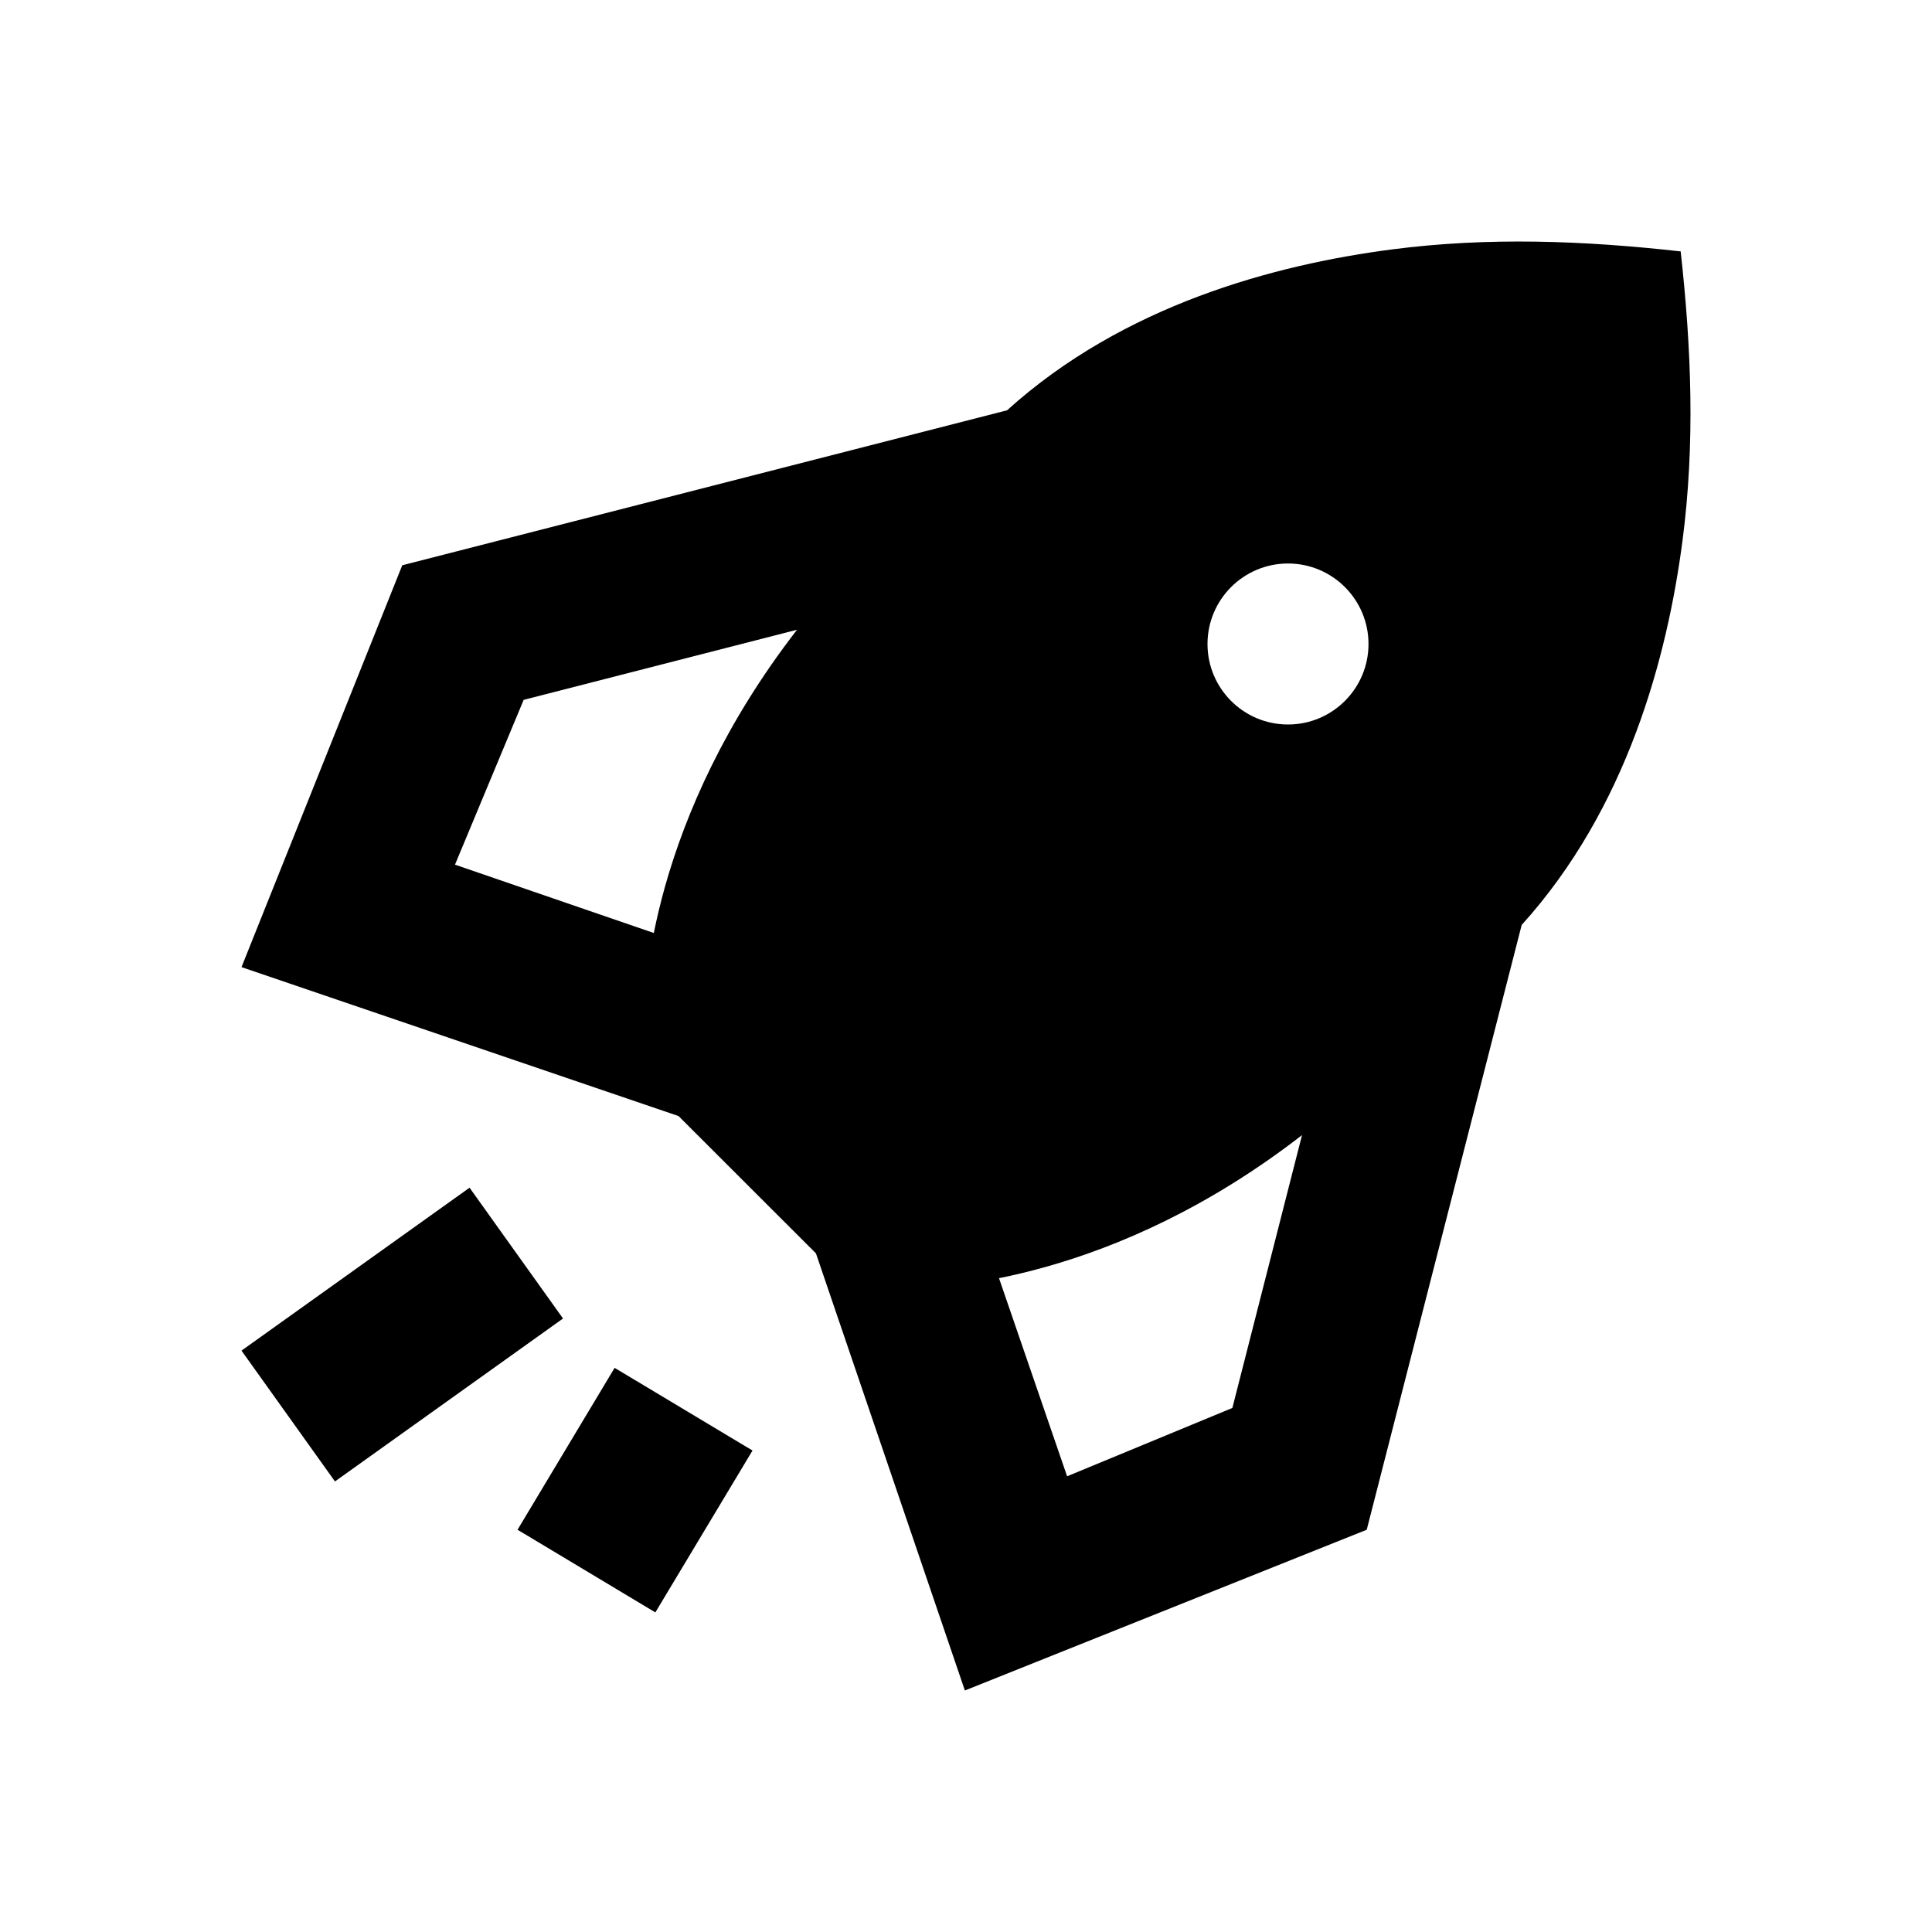 <svg width="24" height="24" viewBox="0 0 24 24" fill="none" xmlns="http://www.w3.org/2000/svg">
<path fill-rule="evenodd" clip-rule="evenodd" d="M17.286 3.099C18.492 2.942 19.673 2.989 20.878 3.123C21.011 4.327 21.058 5.508 20.901 6.714C20.712 8.161 20.213 10.041 18.903 11.49L16.978 19.003L11.986 21L10.136 15.57L8.429 13.864L3 12.014L4.997 7.022L12.51 5.097C13.959 3.787 15.839 3.288 17.286 3.099ZM9.901 7.823C9.001 8.986 8.517 10.104 8.261 11.013C8.204 11.217 8.158 11.41 8.122 11.59L5.652 10.741L6.505 8.694L9.901 7.823ZM12.41 15.878L13.256 18.339L15.309 17.49L16.174 14.101C15.012 15.001 13.896 15.484 12.987 15.739C12.783 15.796 12.59 15.842 12.41 15.878ZM3 16.778L5.833 14.754L6.994 16.379L4.161 18.403L3 16.778ZM6.429 19.003L7.635 16.992L9.348 18.019L8.141 20.03L6.429 19.003ZM16 9C16.552 9 17 8.552 17 8C17 7.448 16.552 7 16 7C15.448 7 15 7.448 15 8C15 8.552 15.448 9 16 9Z" fill="black"/>
</svg>
